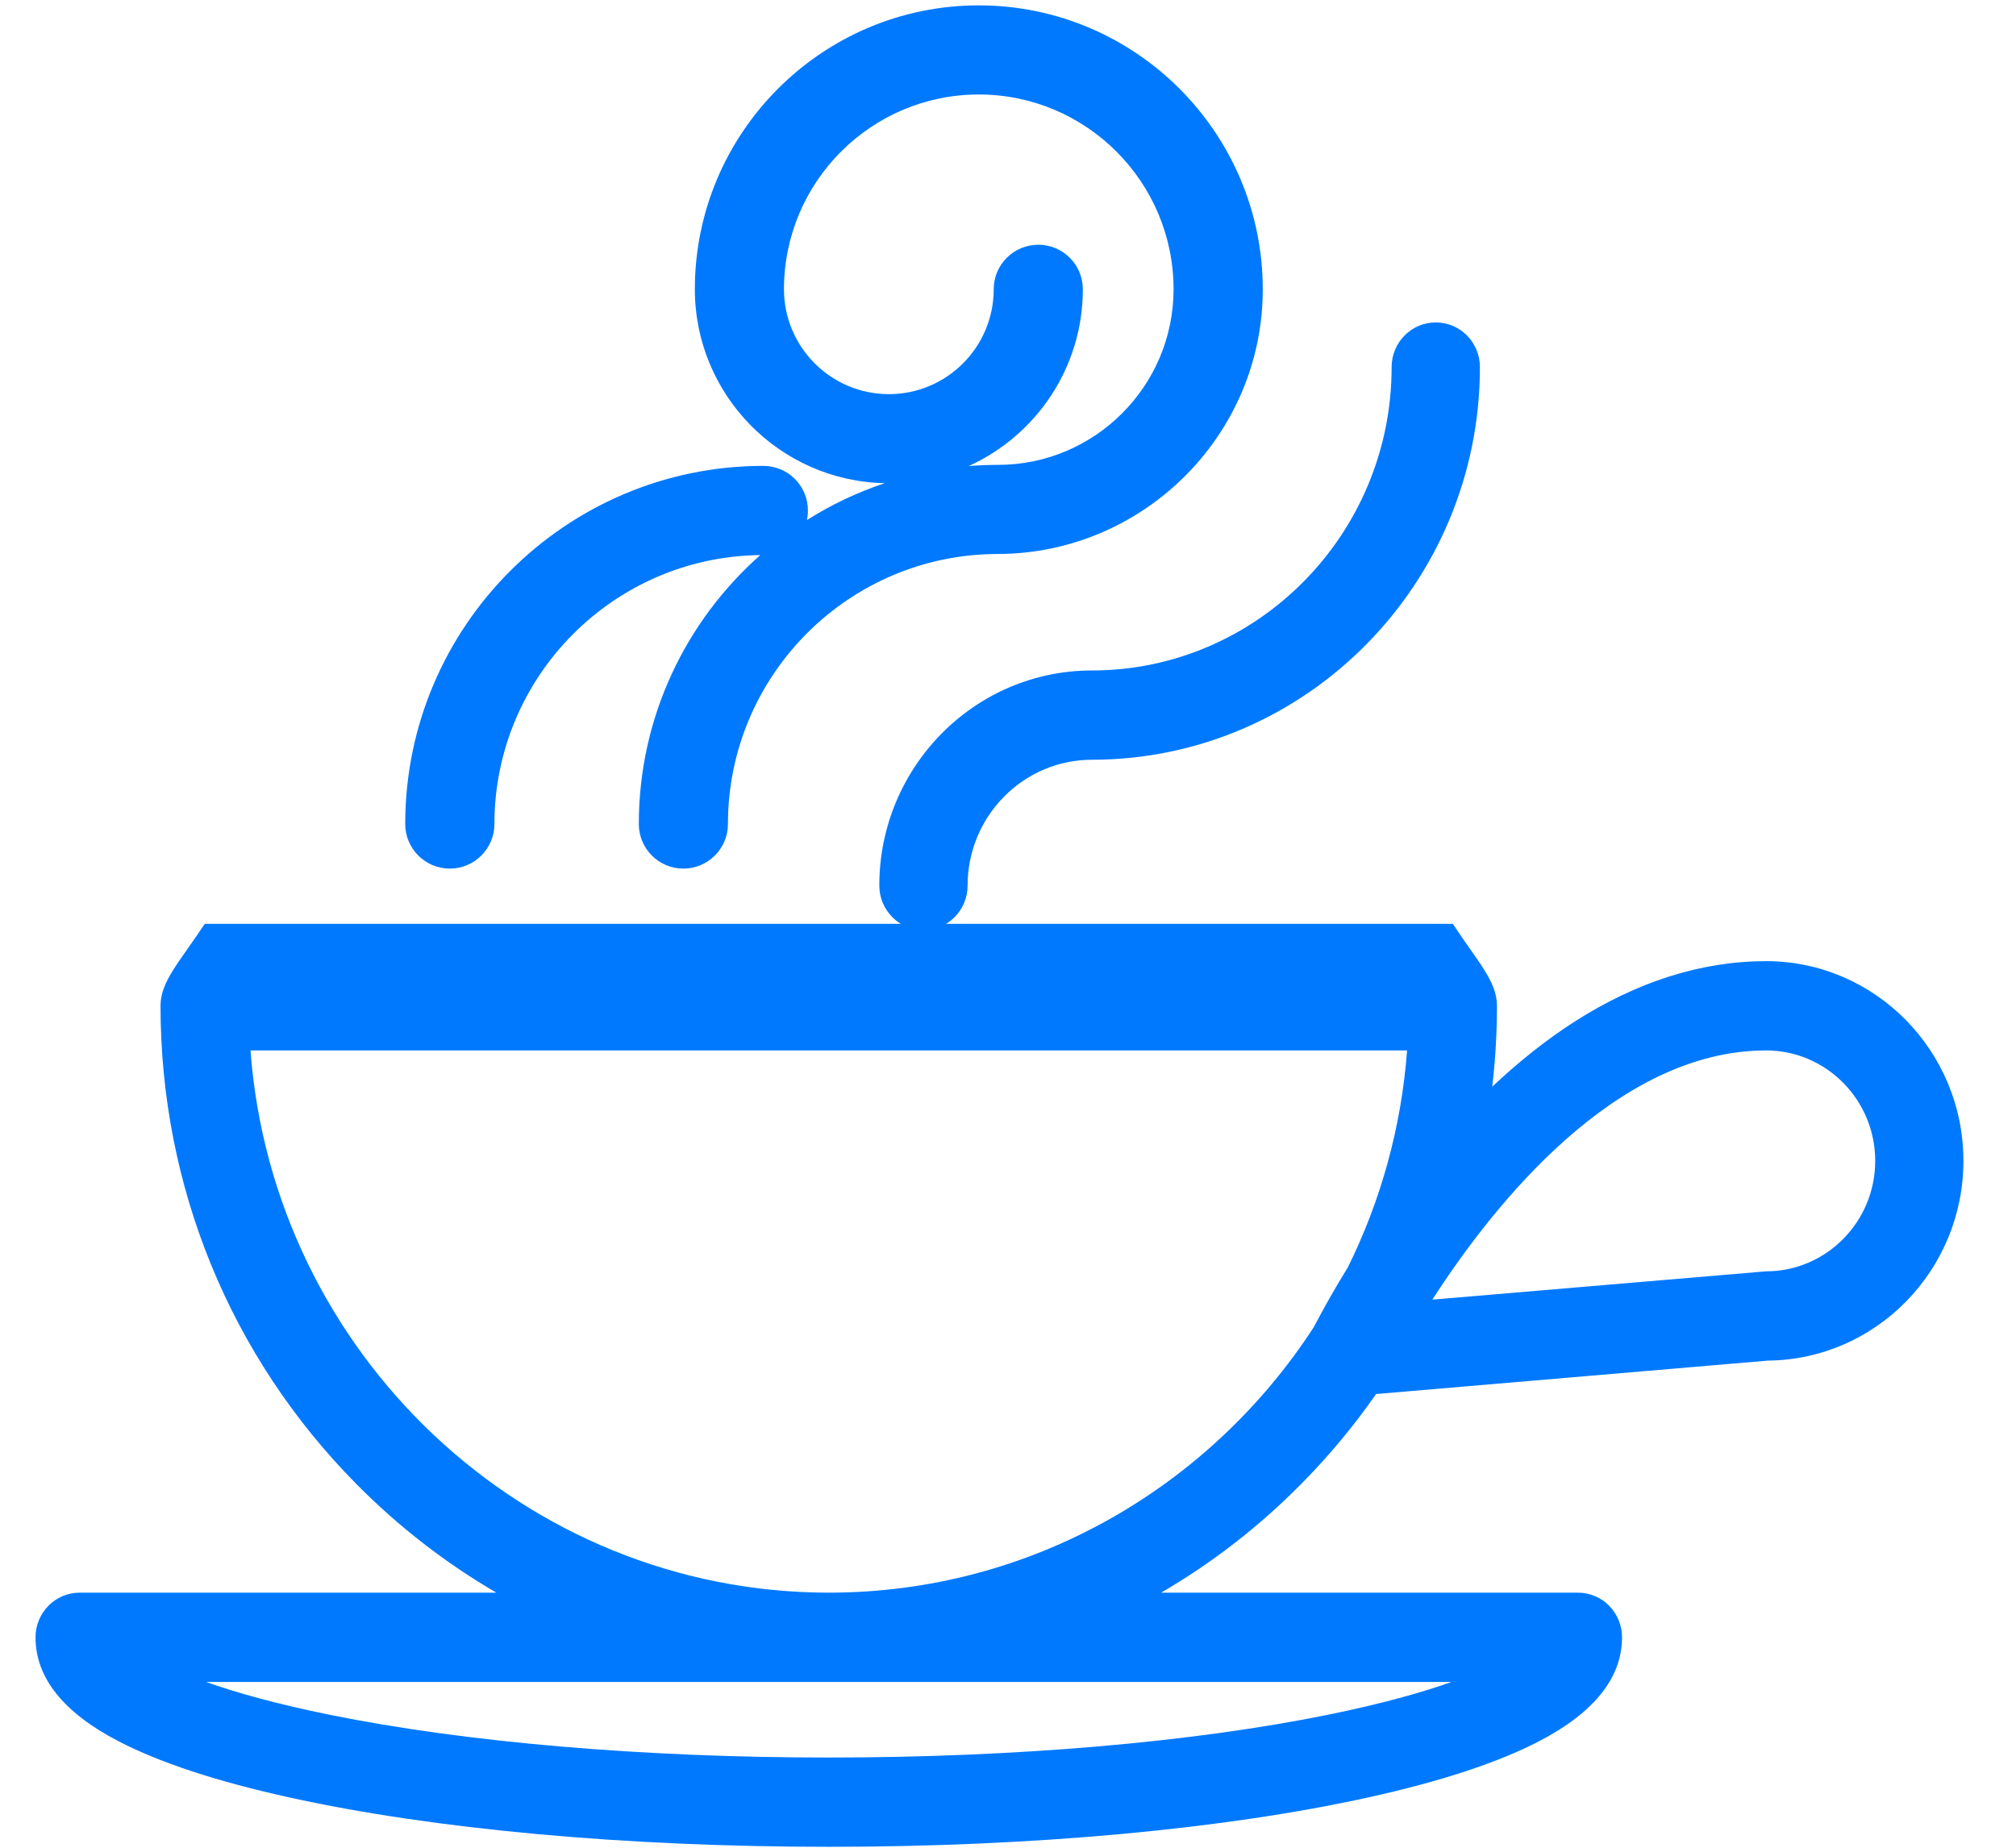 ﻿<?xml version="1.0" encoding="utf-8"?>
<svg version="1.1" xmlns:xlink="http://www.w3.org/1999/xlink" width="24px" height="22px" xmlns="http://www.w3.org/2000/svg">
  <g transform="matrix(1 0 0 1 -1071 -541 )">
    <path d="M 21.048 16.2  C 22.333 16.187  23.374 15.125  23.374 13.822  C 23.374 12.511  22.32 11.444  21.025 11.444  C 20.256 11.444  19.486 11.688  18.737 12.169  C 18.409 12.38  18.084 12.638  17.765 12.938  C 17.802 12.618  17.821 12.297  17.821 11.975  C 17.821 11.682  17.586 11.444  17.296 11  L 2.437 11  C 2.146 11.444  1.911 11.682  1.911 11.975  C 1.911 14.126  2.739 16.148  4.241 17.668  C 4.746 18.179  5.307 18.612  5.909 18.963  L 0.948 18.963  C 0.658 18.963  0.423 19.201  0.423 19.495  C 0.423 19.975  0.754 20.391  1.409 20.731  C 1.898 20.986  2.585 21.212  3.448 21.402  C 5.168 21.781  7.448 21.989  9.866 21.989  C 12.285 21.989  14.564 21.781  16.284 21.402  C 17.148 21.212  17.834 20.986  18.324 20.731  C 18.978 20.391  19.31 19.975  19.31 19.495  C 19.31 19.201  19.075 18.963  18.785 18.963  L 13.823 18.963  C 14.426 18.612  14.987 18.179  15.491 17.668  C 15.818 17.338  16.116 16.98  16.382 16.598  L 21.048 16.2  Z M 9.088 5.547  C 6.737 5.547  4.824 7.46  4.824 9.811  C 4.824 10.104  5.062 10.342  5.355 10.342  C 5.648 10.342  5.886 10.104  5.886 9.811  C 5.886 8.057  7.302 6.629  9.051 6.609  C 8.165 7.393  7.605 8.538  7.605 9.811  C 7.605 10.104  7.842 10.342  8.135 10.342  C 8.428 10.342  8.666 10.104  8.666 9.811  C 8.666 8.038  10.108 6.596  11.881 6.596  C 13.614 6.591  15.033 5.179  15.033 3.444  C 15.032 1.581  13.516 0.064  11.652 0.064  C 9.788 0.064  8.272 1.58  8.272 3.444  C 8.272 4.701  9.281 5.727  10.532 5.753  C 10.206 5.862  9.896 6.009  9.606 6.192  C 9.614 6.155  9.618 6.117  9.618 6.078  C 9.618 5.785  9.381 5.547  9.088 5.547  Z M 17.093 3.839  C 16.802 3.839  16.567 4.077  16.567 4.371  C 16.567 6.362  14.966 7.982  12.999 7.983  C 11.603 7.983  10.468 9.132  10.468 10.544  C 10.468 10.837  10.704 11.075  10.994 11.075  C 11.284 11.075  11.519 10.837  11.519 10.544  C 11.519 9.718  12.183 9.046  12.999 9.046  C 15.546 9.045  17.618 6.948  17.618 4.371  C 17.618 4.077  17.383 3.839  17.093 3.839  Z M 11.532 5.549  C 12.333 5.186  12.891 4.379  12.891 3.444  C 12.891 3.151  12.654 2.914  12.361 2.914  C 12.068 2.914  11.83 3.151  11.83 3.444  C 11.83 4.133  11.27 4.693  10.582 4.693  C 9.893 4.693  9.333 4.133  9.333 3.444  C 9.333 2.165  10.373 1.125  11.652 1.125  C 12.931 1.125  13.971 2.165  13.971 3.444  C 13.971 4.597  13.033 5.535  11.881 5.535  C 11.767 5.535  11.644 5.54  11.532 5.549  Z M 21.025 12.507  C 21.741 12.507  22.324 13.097  22.324 13.822  C 22.324 14.547  21.741 15.137  21.025 15.137  L 17.052 15.474  C 17.777 14.348  19.236 12.507  21.025 12.507  Z M 15.998 15.168  C 15.896 15.336  15.802 15.5  15.717 15.658  C 15.685 15.716  15.659 15.764  15.638 15.805  C 14.403 17.705  12.278 18.962  9.868 18.963  C 6.239 18.962  3.251 16.112  2.982 12.507  L 16.751 12.507  C 16.682 13.43  16.435 14.304  16.044 15.093  C 16.029 15.118  16.014 15.143  15.998 15.168  Z M 2.453 20.026  L 9.864 20.026  L 17.28 20.026  C 16.926 20.152  16.448 20.287  15.803 20.418  C 14.186 20.746  12.078 20.926  9.866 20.926  C 7.655 20.926  5.547 20.746  3.929 20.418  C 3.284 20.287  2.806 20.152  2.453 20.026  Z " fill-rule="nonzero" fill="#0079fe" stroke="none" transform="matrix(1 0 0 1 1071 541 )" />
  </g>
</svg>